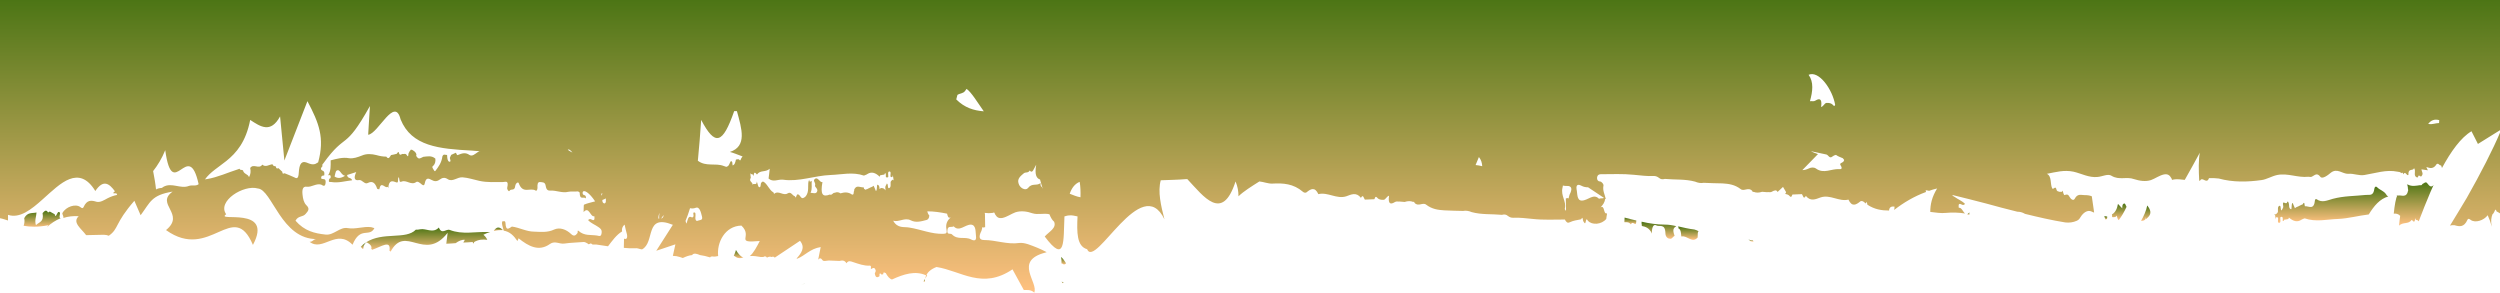 <?xml version="1.0" encoding="utf-8"?>
<!-- Generator: Adobe Illustrator 26.0.2, SVG Export Plug-In . SVG Version: 6.00 Build 0)  -->
<svg version="1.1" id="Layer_1" xmlns="http://www.w3.org/2000/svg" xmlns:xlink="http://www.w3.org/1999/xlink" x="0px" y="0px"
	 viewBox="0 0 1280 150" style="enable-background:new 0 0 1280 150;" xml:space="preserve">
<style type="text/css">
	.st0{fill:url(#SVGID_1_);}
	.st1{fill:url(#SVGID_00000050659575263641772060000018427692191564739981_);}
	.st2{fill:url(#SVGID_00000129207304927357948240000010484386329529240235_);}
	.st3{fill:url(#SVGID_00000133525050507244163460000001024951240874118318_);}
	.st4{fill:url(#SVGID_00000175322037332016762390000007378241163590291900_);}
	.st5{fill:url(#SVGID_00000088824832223408807370000005591429257591414719_);}
	.st6{fill:url(#SVGID_00000069355753952949081530000006140467413667373734_);}
	.st7{fill:url(#SVGID_00000170281054086764448000000002295240667107726735_);}
	.st8{fill:url(#SVGID_00000034055805917997104850000004031126010742910369_);}
	.st9{fill:url(#SVGID_00000106122183852049549230000000024770745809335709_);}
	.st10{fill:url(#SVGID_00000139998372741263934840000005421452866875979174_);}
	.st11{fill:url(#SVGID_00000054254126035236787000000012016634346232848788_);}
	.st12{fill:url(#SVGID_00000070111628190940670460000011317191886324935553_);}
	.st13{fill:url(#SVGID_00000119080602397663823210000006008195559196670364_);}
	.st14{fill:url(#SVGID_00000078024545715269407030000000560701538193850010_);}
	.st15{fill:url(#SVGID_00000122687582349024892730000007821612345465098171_);}
	.st16{fill:url(#SVGID_00000159471194700040974090000006374517250200875698_);}
	.st17{fill:url(#SVGID_00000176016851351550129910000013781649773718937484_);}
	.st18{fill:url(#SVGID_00000109013102800810942690000005339406198357515448_);}
	.st19{fill:url(#SVGID_00000042720243959476029670000009749631050732336272_);}
	.st20{fill:url(#SVGID_00000021117733660869421800000010580983833352351917_);}
	.st21{fill:url(#SVGID_00000133498965488990009860000006692486366102945715_);}
</style>
<g>
	
		<linearGradient id="SVGID_1_" gradientUnits="userSpaceOnUse" x1="1164.5" y1="110.21" x2="1164.5" y2="109.757" gradientTransform="matrix(1 0 0 1 0 3.662109e-02)">
		<stop  offset="0" style="stop-color:#FFC180"/>
		<stop  offset="1" style="stop-color:#4C7515"/>
	</linearGradient>
	<path class="st0" d="M1164.4,109.7c0.1,0,0.1,0.2,0.2,0.2c-0.1,0.2-0.1,0.2-0.2,0.3C1164.4,110,1164.4,109.9,1164.4,109.7z"/>
	
		<linearGradient id="SVGID_00000141449515165599209390000016961689919002310028_" gradientUnits="userSpaceOnUse" x1="1007.7" y1="110.059" x2="1007.7" y2="108.848" gradientTransform="matrix(1 0 0 1 0 3.662109e-02)">
		<stop  offset="0" style="stop-color:#FFC180"/>
		<stop  offset="1" style="stop-color:#4C7515"/>
	</linearGradient>
	<path style="fill:url(#SVGID_00000141449515165599209390000016961689919002310028_);" d="M1008.3,108.8c0,0.5,0,0.8,0,1.2
		c-0.4-0.2-0.7-0.2-1.2-0.3C1007.4,109.6,1007.8,109.4,1008.3,108.8z"/>
	
		<linearGradient id="SVGID_00000159436076574839694580000007141985729344829848_" gradientUnits="userSpaceOnUse" x1="1085.05" y1="112.632" x2="1085.05" y2="104.208" gradientTransform="matrix(1 0 0 1 0 3.662109e-02)">
		<stop  offset="0" style="stop-color:#FFC180"/>
		<stop  offset="1" style="stop-color:#4C7515"/>
	</linearGradient>
	<path style="fill:url(#SVGID_00000159436076574839694580000007141985729344829848_);" d="M1081.4,110.3c0-0.2-0.1-0.3-0.1-0.5
		c1.7-0.9,2.7-3,3.1-5.4c0.7,0.8,1.5,1.5,2.2,2.3c0-1.1,0-2,0.7-2.4c0.8-0.5,1,0.8,1.4,1.4c0,0.2,0.1,0.2,0.1,0.2
		c-1.2,2.6-2.6,5-4,6.8c-0.4-0.2-0.7-0.9-1-2.3c-0.2,0.2-0.4,0.5-0.6,0.6c-0.5,0.2-0.9,0.2-1.3,0.2
		C1081.4,111.3,1081.3,110.9,1081.4,110.3z"/>
	
		<linearGradient id="SVGID_00000106121821147629448530000014451312989561239183_" gradientUnits="userSpaceOnUse" x1="411.05" y1="146.047" x2="411.05" y2="145.132" gradientTransform="matrix(1 0 0 1 0 3.662109e-02)">
		<stop  offset="0" style="stop-color:#FFC180"/>
		<stop  offset="1" style="stop-color:#4C7515"/>
	</linearGradient>
	<path style="fill:url(#SVGID_00000106121821147629448530000014451312989561239183_);" d="M411.9,145.2h0.1l-1.9,0.9
		C410.8,145.8,411.4,145.5,411.9,145.2z"/>
	
		<linearGradient id="SVGID_00000072272359763876041040000013244206352932033708_" gradientUnits="userSpaceOnUse" x1="1078.15" y1="112.481" x2="1078.15" y2="110.665" gradientTransform="matrix(1 0 0 1 0 3.662109e-02)">
		<stop  offset="0" style="stop-color:#FFC180"/>
		<stop  offset="1" style="stop-color:#4C7515"/>
	</linearGradient>
	<path style="fill:url(#SVGID_00000072272359763876041040000013244206352932033708_);" d="M1078.3,112.3c-0.1,0-0.1,0.2-0.2,0.2
		c-0.3-0.5-0.5-1.1-0.7-1.8c0.5,0,1.1,0,1.5,0.2C1078.9,111.6,1078.9,112.3,1078.3,112.3z"/>
	
		<linearGradient id="SVGID_00000001665155603424698240000006726766244734121150_" gradientUnits="userSpaceOnUse" x1="186.05" y1="127.57" x2="186.05" y2="124.172" gradientTransform="matrix(1 0 0 1 0 3.662109e-02)">
		<stop  offset="0" style="stop-color:#FFC180"/>
		<stop  offset="1" style="stop-color:#4C7515"/>
	</linearGradient>
	<path style="fill:url(#SVGID_00000001665155603424698240000006726766244734121150_);" d="M184.7,126.4c0.8-0.9,1.7-1.7,2.7-2.3
		c-0.2,0.3-0.5,0.6-0.7,0.9c-0.1,0.3-0.3,0.6-0.5,0.9c-0.2,0.6,0,2.4-0.8,1.2C185.1,126.8,184.9,126.5,184.7,126.4z"/>
	
		<linearGradient id="SVGID_00000023995534754251189610000007809730541832349885_" gradientUnits="userSpaceOnUse" x1="378.15" y1="132.23" x2="378.15" y2="128.035" gradientTransform="matrix(1 0 0 1 0 3.662109e-02)">
		<stop  offset="0" style="stop-color:#FFC180"/>
		<stop  offset="1" style="stop-color:#4C7515"/>
	</linearGradient>
	<path style="fill:url(#SVGID_00000023995534754251189610000007809730541832349885_);" d="M380.6,131.8c-1.2,0.5-2.7,0.6-3.8-0.2
		c-0.4-0.3-0.7-0.5-1.1-0.6c0.4-1.1,0.9-2,1.1-3C378.2,130.3,379.4,131.5,380.6,131.8z"/>
	
		<linearGradient id="SVGID_00000060012604458219653180000014399460862715404163_" gradientUnits="userSpaceOnUse" x1="255.128" y1="118.329" x2="255.128" y2="116.517" gradientTransform="matrix(1 0 0 1 0 3.662109e-02)">
		<stop  offset="0" style="stop-color:#FFC180"/>
		<stop  offset="1" style="stop-color:#4C7515"/>
	</linearGradient>
	<path style="fill:url(#SVGID_00000060012604458219653180000014399460862715404163_);" d="M257.5,117.8c-1.4,0-3,0-4.7,0.5
		c-0.1,0.2,0,0.2,0,0C254.1,116.1,255.6,115.9,257.5,117.8z"/>
	
		<linearGradient id="SVGID_00000169531824023869232160000010950333775022587022_" gradientUnits="userSpaceOnUse" x1="219.15" y1="128.924" x2="219.15" y2="116.577" gradientTransform="matrix(1 0 0 1 0 3.662109e-02)">
		<stop  offset="0" style="stop-color:#FFC180"/>
		<stop  offset="1" style="stop-color:#4C7515"/>
	</linearGradient>
	<path style="fill:url(#SVGID_00000169531824023869232160000010950333775022587022_);" d="M187.4,124.1c8.6-5.6,20.4-1.2,25.5-6.5
		c0.8,0,1.5,0,2.2-0.2c3.2-0.6,6.5,2.3,9.6-0.9c1.5,3.8,3.7,0.6,5.5,1.2c6.6,2.6,13.3,0.8,19.9,1.1c0.3,0,0.5,0,0.8,0
		c-1.1,0.3-2.2,0.8-3.4,1.4c1,0.8,1.6,1.7,2,2.6c-2.2-0.3-4.5-0.2-6.7,1.1c-0.3,1.1-0.6,0.9-0.8,0c-1.6,0.2-3.2,0.2-4.8,0.3l0.8-1.4
		c-1.5-0.2-3.2,0.6-4.7,1.7c-1.6,0.2-3.2,0.2-4.8,0.3l0.7-5.6c-12,15.4-21.6-4.8-29.3,9.8c0-0.2,0-0.2,0-0.3
		c-0.2-0.2-0.3-0.2-0.5-0.3c0.9-5.9-4.1-2.1-8.9-0.5c-0.1-0.2-0.1-0.2-0.2-0.3c-0.1,0-0.2-0.2-0.2-0.3c0-0.2,0.1-0.5,0.1-0.8
		c-0.5-1.5-1.5-1.8-2.4-2.4C187.7,124.3,187.5,124.3,187.4,124.1z"/>
	
		<linearGradient id="SVGID_00000151537449843350769570000001918518878588848536_" gradientUnits="userSpaceOnUse" x1="21.6" y1="116.532" x2="21.6" y2="107.906" gradientTransform="matrix(1 0 0 1 0 3.662109e-02)">
		<stop  offset="0" style="stop-color:#FFC180"/>
		<stop  offset="1" style="stop-color:#4C7515"/>
	</linearGradient>
	<path style="fill:url(#SVGID_00000151537449843350769570000001918518878588848536_);" d="M12.1,115.6c0.4-1.2,0.6-2.4,0.3-3.9
		c1.7-3.2,4.1-2.4,6.3-2.9c-0.1,2.1-1.1,4.1-0.3,6.5c1.6-1.7,4.2-1.5,3.4-6.2c0.9-0.9,1.8-2.1,2.8-0.3c0.3-0.2,0.6-0.3,0.9-0.5
		c0.8,0.5,1.6,0.9,2.5,1.4c0.4,1.7,0.7,0.6,1.1,0l0.1-0.2c0.2-0.3,0.3-0.6,0.5-0.8l0.2-0.2c0.2,0,0.5,0.2,0.7,0.2
		c0.5,0.9-0.8,2.9,0.5,3c-2.6,1.1-5,2.6-7.1,4.7l0.8-1.1C19.2,116.4,15.3,116.2,12.1,115.6z"/>
	
		<linearGradient id="SVGID_00000026863790682756508710000012838701655232123554_" gradientUnits="userSpaceOnUse" x1="834.729" y1="114.903" x2="834.729" y2="111.421" gradientTransform="matrix(1 0 0 1 0 3.662109e-02)">
		<stop  offset="0" style="stop-color:#FFC180"/>
		<stop  offset="1" style="stop-color:#4C7515"/>
	</linearGradient>
	<path style="fill:url(#SVGID_00000026863790682756508710000012838701655232123554_);" d="M831.8,113.8c-0.1-0.2-0.2-0.3-0.1-0.6
		c0-0.6,0.1-1.2,0.1-1.8c2,0.5,4,1.1,6,1.5c0,0.8-0.1,1.4-0.4,1.8c-0.8,0-1.6-1.4-2.4,0.2C834.1,113.7,833,113.7,831.8,113.8z"/>
	
		<linearGradient id="SVGID_00000087381565014558829620000001909183990648327315_" gradientUnits="userSpaceOnUse" x1="544.1" y1="144.988" x2="544.1" y2="144.168" gradientTransform="matrix(1 0 0 1 0 3.662109e-02)">
		<stop  offset="0" style="stop-color:#FFC180"/>
		<stop  offset="1" style="stop-color:#4C7515"/>
	</linearGradient>
	<path style="fill:url(#SVGID_00000087381565014558829620000001909183990648327315_);" d="M544.6,144.7c-0.2,0.2-0.3,0.2-0.5,0.3
		c-0.2-0.2-0.4-0.5-0.5-0.8C543.9,144.4,544.3,144.6,544.6,144.7z"/>
	
		<linearGradient id="SVGID_00000179608962641777647380000013906976409379614616_" gradientUnits="userSpaceOnUse" x1="1193.8" y1="113.843" x2="1193.8" y2="95.514" gradientTransform="matrix(1 0 0 1 0 3.662109e-02)">
		<stop  offset="0" style="stop-color:#FFC180"/>
		<stop  offset="1" style="stop-color:#4C7515"/>
	</linearGradient>
	<path style="fill:url(#SVGID_00000179608962641777647380000013906976409379614616_);" d="M1175.2,113.2L1175.2,113.2
		c-1.1-0.2-2.2-0.9-3.3-1.8c-0.1,0.5-0.2,0.9-0.6,0.8c-0.6,0.2-1.2,0.2-1.8,0.3c-0.1,0.6-0.4,0.8-0.8,0.5c0,0,0.1-0.5,0.1-0.6
		c-0.1-0.2-0.1-0.5,0-0.8c-0.4-0.9-0.8-0.6-1.3-0.3v0.2c0,1.1,0.4,2.6-0.6,2.6s-0.4-1.7-0.5-2.6c-0.7-0.5-1.2-0.5-1.2,0.8
		c-0.2-0.8-0.3-1.7-0.4-2.6c0.7,0.2,1-0.6,1.5-1.1c0.1-1.2-0.3-2.7,0.7-3.2c1.1-0.5,0.3,2.3,1.3,2.3c0.1-0.8,0.9-1.1,0.7-2.3
		c-0.7-3.5,1.5-0.2,2-1.8c0.4-1.2,1,0.6,1,1.5c0,1.2,0.3,2,1.2,2c0.1-0.8,0.1-1.5,0.2-2.3c0.2-1.1,0.5-1.2,0.8,0
		c0.3,0.6,0.5,1.2,0.8,1.8c0.2-0.2,0.5-0.3,0.7-0.5c0.4-0.2,0.8-0.3,1.2-0.5c0.2-0.2,0.4-0.2,0.6-0.3c0.5-0.3,0.9-0.5,1.4-0.6
		c1.2-2.1,0.9,0.3,1.2,0.9c2-0.2,4.7,2.3,5.2-3.3c0-0.2,0.6-0.5,0.8-0.3c2.8,2,5.4,0.6,8.3-0.2c5.6-1.5,11.3-1.4,17-2
		c1.8-0.2,3.8,0.8,4.3-3.3c0.1-0.6,0.6-1.4,1.4-0.6c1.4,1.4,3.4,1.8,4.6,3.6c0.3,0.6,0.7,0.9,1.1,1.1c-4.3,1.2-7.3,4.8-10,9.2
		c-5.2,0.6-10.5,2.1-15.7,2.3c-5.7,0.2-11.4,1.7-17.1-0.3c-0.2,0-0.4,0.2-0.6,0.2c-0.3,0.2-0.5,0.2-0.7,0.3c-0.1,0-0.3,0.2-0.5,0.3
		C1177.2,113.2,1176.2,113.4,1175.2,113.2L1175.2,113.2z"/>
	
		<linearGradient id="SVGID_00000155869196579222490750000015921396978507144367_" gradientUnits="userSpaceOnUse" x1="473.2" y1="144.26" x2="473.2" y2="142.869" gradientTransform="matrix(1 0 0 1 0 3.662109e-02)">
		<stop  offset="0" style="stop-color:#FFC180"/>
		<stop  offset="1" style="stop-color:#4C7515"/>
	</linearGradient>
	<path style="fill:url(#SVGID_00000155869196579222490750000015921396978507144367_);" d="M472.8,144.1l0.8-1.2
		c0,0.5-0.1,0.9-0.1,1.4C473.3,144.2,473.1,144.2,472.8,144.1z"/>
	
		<linearGradient id="SVGID_00000082369163036991613890000013423765116154731922_" gradientUnits="userSpaceOnUse" x1="640" y1="149.863" x2="640" y2="-3.662109e-02" gradientTransform="matrix(1 0 0 1 0 3.662109e-02)">
		<stop  offset="0" style="stop-color:#FFC180"/>
		<stop  offset="1" style="stop-color:#4C7515"/>
	</linearGradient>
	<path style="fill:url(#SVGID_00000082369163036991613890000013423765116154731922_);" d="M-0.1,0v89.9v21.8
		c1.6,0.3,2.9,0.8,4.2,1.2V110c6,2,11.9-2.7,17.8-8c4.6-4.1,9.2-8.6,13.7-10.3c4.5-1.7,9-0.8,13.2,6.1c4.1-6.1,7.1-3.9,10.1,0.2
		c-0.4,0-0.7,0.5-1,0.9C58.3,99,59,99,59.6,99c0.1,0.3,0.3,0.5,0.4,0.8c-1.7,0.3-3.3,0.9-4.9,1.7c-1.7,0.9-3.8,2.3-5.7,1.8
		c-2.6-0.8-4.9-1.1-6.6,2.7c-0.4,0.9-1.1,0.5-1.7,0c-2.4-1.8-7.3-0.2-9.1,3c-0.4,0.6,0.8,1.8,0.4,2.6c2.5-0.8,5.2-1.1,7.9-0.9
		c-3.5,3.2,1.4,6.4,3.8,9.7c3,0,6-0.2,9-0.2c1,0,1.8,0.2,2.6,0.5c5.2-3.6,2.9-6.2,13.1-17.9l3.2,7.4c5-6.7,5.4-10.3,16.4-12.1
		c-9.1,6.4,6.8,11.4-3.4,19.7c22.7,16.3,34.4-16.2,44.5,7.6c10.9-20.3-19.7-11.4-13.7-15.7c-4.8-6.7,9-15.3,16.2-13.2
		c7.3,0.5,12,26.2,30.3,25.9c-1.8-0.2-2,1.5-3.8,1.4c6.8,5.3,13.7-7,22,1.5c4-9.7,8.6-3.5,11.2-8.5c-0.6-0.2-1.1-0.3-1.7-0.5
		c-4-0.5-8,1.2-11.9,0.5c-4.1-0.8-7.2,3.8-11.4,3.3c-5.6-0.6-10.8-1.8-15.4-7.1c1.4-2.7,3.7-1.7,5.2-3.5c1.3-1.5,2.3-2.6,0.3-4.5
		c-1.2-1.2-1.7-3.2-1.9-5.3c-0.3-2.6,0.1-4.4,2.2-4.1c2.5,0.3,4.7-1.8,7.3-1.1c0.6,0.2,2,1.7,2.3-0.8c0.3-2.9-1.5-1.5-2.3-2.4
		c0.1-1.8,1-1.2,1.6-1.5c0.2-1.2,0.1-2.1-0.8-2.4c-1.3-0.6-1-1.4-0.1-2.3c-0.1-0.5-0.2-0.9,0.4-1.4c12-16.6,10.7-5.8,23.9-29.4
		L188.5,69c5.1-0.5,13.6-20,16.6-7.9c5.6,13.9,19.9,15.1,36.4,16c1.5,0.2,3,0.2,4.5,0.3c-0.2,0-0.4,0-0.6,0
		c-0.3,0.2-0.5,0.3-0.8,0.5c-1.4,0.9-2.8,2.4-4.3,1.4c-2-1.4-3.8-0.8-5.7,0c-0.7,0.5-0.8-0.6-1.2-1.1c-0.8,0.3-1.6,0.8-2.4,1.1
		c-0.2,0.3-0.3,0.8-0.5,1.1c-0.6,0.8,0.8,2.1-0.2,2.4c-0.7,0.2-1.2-0.9-1.3-2.1c0-0.5-0.1-0.9-0.1-1.4c-0.8,0.2-1.8-0.8-2.4,0.8
		c-0.4,3.2-2,5.3-3.5,7.3c-0.5,0.8-1-0.6-1.4-1.2c-0.6-0.9,0-1.1,0.4-1.5c0.7-0.8,1.1-2,0.9-3.5c-2-1.7-4.1-1.1-6.2-0.9
		c-1.2,0.5-2.3,1.7-3.4-0.2c-0.1,0-0.2-0.2-0.2-0.3s0.1-0.5,0.1-0.8c-0.5-1.5-1.5-1.8-2.4-2.4c-0.1,0.2-0.3,0.2-0.4,0
		c-0.2,0.3-0.5,0.6-0.7,0.9c-0.1,0.3-0.3,0.6-0.5,0.9c-0.2,0.6,0,2.4-0.8,1.2c-0.8-1.4-1.6-0.5-2.4-0.8c-0.7,0.3-1.4,1.1-1.8-0.8
		c-0.6-0.6-0.8,0.9-1.3,0.8c-0.9,0.2-1.8,0.5-2.7,0.6c-0.7,1.1-1.3,2.4-2.4,0.8c-1.7,0-3.4-0.3-5.1-0.8c-2.4-0.6-5-0.8-7.3,0.2
		c-2.3,0.9-4.5,1.7-6.7,1.4c-3.2-0.6-6.3,0.3-9.4,1.1c0,2.7,0.2,5.4-1.3,7.6c0.5,0.2,1.1-0.5,1.3,0.6c0.1,0.8-0.2,1.2-0.7,1.2
		c-0.7,2.3,0.4,1.5,1.1,1.7c3.5,0.6,7-0.5,10.6-0.9c-0.6-1.7-2.3-0.6-2.6-2.7c1.4-0.5,2.9-0.9,4.7-1.5c-1.5,3.2-0.8,4.5,1.4,4.1
		c1.7-0.3,2.8,2.4,4.5,1.5c2.1-1.1,3.7-0.5,4.8,2.9c0.1,0.3,1.1,0.3,1.1,0.3c0.9-4.5,2.9-0.3,4.2-1.2c0.1-0.2,0.3,0.3,0.4,0.6
		c0.3-4.5,2.3-3.6,4.2-2.9c0.5,0.2,0.8,0,0.8-1.2c0-1.5,0.5-2.3,0.7,0c0.1,1.2,0.6,0.9,1.1,0.8c2.5-1.1,4.9,2.1,7.5,0.2
		c0.7-0.6,2,0.5,2.8,1.2s1.4,0.6,1.6-0.6c0.6-3.3,2.3-2.3,3.4-1.7c1.6,0.9,2.8,0.9,4.3-0.2c1.2-0.9,2.5-1.2,4-0.2
		c2.5,1.7,5-1.2,7.7-0.9c2.9,0.2,5.7,1.2,8.5,1.8c4.1,0.9,8.1,0.6,12.2,0.6c1.2,0,3-1.1,2.1,2.9c-0.2,0.9,0.8,2.1,1.1,1.7
		c0.8-1.5,2.7,0.3,3-2.6c0.2-1.4,1.5-2.3,1.8-1.4c2.1,5.8,5.9,2,8.7,3.8c0.5,0.3,0.9-0.6,0.9-1.5c-0.1-1.5,0-3,1.3-2.9
		c1.1,0.2,2.6-0.2,2.9,2c0.4,2.3,1.3,2.4,2.5,2.4c3-0.2,5.9,1.4,9.1,0.6c1.4-0.3,3.2,0,4.8-0.2c0.3,0,1,0.5,1,0.6
		c0,4.2,2.1,1.8,3.2,3c0.2-2.6-1.8-0.9-1.7-3c0.4-2,3.6,0.2,6.4,4.5c-2.1,0.6-3.9,0.9-5.7,1.7c-0.2,0.2-0.1,2-0.2,3.8
		c2.8-3.3,3.4,2.7,5.5,2.1c0.1,0.9,0.3,2.1-0.7,2c-0.8-0.2-1.5-1.1-2.5,0c1.6,1.7,3.5,2.3,5.2,3.5c0.8,0.6,2.1,1.2,1.7,3.3
		c-0.3,2-1.5,1.2-2.3,1.1c-3.2-0.5-6.5,0.3-9.5-2.4c-0.7-0.6-0.3,0.8-0.5,1.1c-1,1.4-1.9,1.8-3.2,0.6c-2.7-2.6-6-3.6-8.7-2.4
		c-3.6,1.7-7,1.2-10.4,1.1c-3.8,0-7.5-2.1-11.3-2.6c-1.4,0.8-3.1,2.7-3.3-1.8c-0.1-1.5-1.1-0.8-1.7-0.8c-0.3,1.4,0.3,2.6,0.8,4.7
		c3.1,0.5,5.2,2.6,7,5.3c0.2-0.3,0.4-0.8,0.6-1.4c5.1,4.1,10.4,7,16.1,2.9c2.5-1.8,4.9,0.2,7.4-0.2c3.3-0.5,6.6-0.5,9.9-0.8
		c0.7,0,1.4,0.5,2,0.8c0.6,0.9,1.2-0.3,1.8,0c0.2,0.2,0.5,0.3,0.7,0.5c0.2,0,0.4,0,0.6,0c0.4,0,0.9,0,1.3,0c2,0.3,4,0.6,6,0.9
		c2-2.6,4.3-5.9,7.2-7.6c-0.2-1.2,0-2.4,1.3-3.5c0.4,2,0.8,3.5,1.2,5c0.2,0.9,0.2,2.1-0.5,2.3c-0.3,0-0.7,0.2-1-0.2l-0.1,4.8
		c1.9,0.2,3.8,0.3,5.8,0.2c1.2-0.2,2.3,0.5,3.5,0.6c6.9-3.6,1.1-18.5,15.8-12.6l-8.5,13.3l9.8-3.3l-1.3,5.9c1.2,0,2.4,0.2,3.6,0.6
		c0.5,0.2,1,0.3,1.5,0.5c1.7-0.8,3.3-1.4,4.8-1.5l0.1-0.2c0.8-0.9,2.3-0.5,3.9,0.2c1.6,0.2,3.3,0.6,5.2,1.2c0.1-0.5,0.9-0.5,1.2-0.5
		c1,0.2,1.9,0,2.9-0.2c-0.8-6.8,3.4-15.4,11.9-15.6c6.2,5.8-3.9,9.1,9.4,7.9c-1.5,2.9-3.2,6.2-5.1,7.7c1.9-0.2,3.8,0.2,5.7,0.5
		c0.4,0,0.8,0,1.2,0c0.7-0.5,1.3-0.5,1.9,0.3c0.8-0.5,1.6-0.6,2.5-0.3c0.6-0.5,1.1,0,1.5,0.3l12.9-8.6c2.9,3.5,0.6,6.4-1.8,9.1
		c0.2,0,0.3,0,0.5,0c3.7-1.4,6.5-5.1,11.9-5.9c-0.5,2.3-0.9,4.4-1.3,6.5c0.8-1.1,1.5-0.9,2.3,0.3c0.2,0.2,0.4,0.2,0.6,0.3
		c0.2,0,0.4,0,0.6,0c0.6,0,1.2-0.2,1.8-0.2c0.2,0,0.4,0,0.6,0c1.7,0,3.3,0.2,5,0.2c1.3-0.3,2.6-0.5,3.6,1.2c1-1.7,2.4-0.9,3.4-0.6
		c2.8,0.9,5.6,2,8.5,1.8c1,0,0.5,1.2,0.6,1.8c0.9-0.5,2-1.4,2.5,0.9c-0.1,0.5-0.3,0.8-0.5,1.2c0.3,2.3,1.2,2.4,2.4,1.5
		c-0.1-1.7,0.3-1.7,1.1-0.8c0.3,0,0.5-0.2,0.8-0.2c0.1-1.7,0.9-0.5,1.3-0.6c1,1.8,2,3,3.2,3.3c5.9-2.7,11.9-4.7,17.5-2.1
		c-0.2,0.5-0.4,1.1-0.5,1.7l1-1.7c-0.1-0.2-0.3-0.2-0.4-0.2c0.8-1.5,2.3-3,5.2-4.1c12.6,2,23.4,11.7,38.9,1.2l5.8,10.6
		c1.7,0,3.5-0.3,5.2,1.2c0,0.2,0.1,0.2,0.1,0.2c2.4-5.3-10.8-16.3,5.8-20.6c0.2,0,0.4-0.2,0.6-0.2c-1.6-0.8-3.3-1.7-4.9-2.3
		c-3.1-1.2-6.3-2.7-9.1-2.4c-6.2,0.9-12-1.5-18-1.5c-2.7,0-2.9-1.8-1.4-4.7c0.1-0.3,0.2-0.8,0.3-1.1c0.1-0.6,0.1-1.1,0.6-0.6
		c0.4,0,0.7-0.2,1-0.2c0-2.3-0.1-4.4-0.1-6.7c-0.1-0.2-0.1-0.5-0.1-0.6c1.4,0.2,2.7,0.2,4.1,0c0.5-0.2,0.9-0.5,1.1,0.6
		c1,1.7,1.9,2.3,3.8,2c2.4-0.5,4.5-2.1,6.7-2.9c2.8-0.9,5.9-0.5,8.7,0.5c2.9,0.9,5.8-0.2,8.7,0.5c0.8,2,1.6,3.2,2.4,3.8
		c1.4,3.3-2.6,5.1-4.8,7.6c10.8,14.4,9.5,2.3,10.1-10.3c0.8-0.2,1.6-0.5,2.3-0.5c1.5-0.2,2.9,0.2,4.4,0.5
		c-0.4,8.2-0.4,15.3,4.9,16.8c4.2,10.3,27.9-39.7,39.6-15.3c-1.8-7-3.5-14.1-1.9-20c4.3-0.2,8.7-0.2,13.1-0.6c0.2,0,0.3,0,0.5,0
		c8.4,8.9,17.9,22.3,24.7,1.2c1.1,2.6,1.5,5.1,1.5,7.6c2.7-2.6,6.6-5,10.7-7.6c2.2,0.2,4.4,1.2,6.7,1.1c5.4-0.3,10.7,0,15.6,4.2
		c0.5,0.5,1.4,0.6,1.8,0.3c2.2-1.8,4.3-3,6.1,0.9c4.8-1.2,9.4,2.7,14.3,1.1c2.5-0.9,5.1-2.3,7.5,0.8c1.2-2.1,1.4,0.2,2,0.9
		c1.7,0,3.3-0.2,4.9-0.2c0.3-0.8,0.5-1.7,1.3-0.9c0.7,0.9,1.6,1.1,2.5,1.2c0.2,0,0.4,0,0.6,0c1.2,0.3,1.7-1.7,3.1-2.1
		c-0.7,4.7,1.1,4.4,2.9,3.3c0.9-0.6,1.7-0.2,2.6-0.3c0.8,0,1.7,0.2,2.5,0.2c1.5-0.5,3-0.6,4.4,0c0.3-0.3,0.5,0,0.7,0.5
		c1.9,2.1,4.2-0.5,5.9,0.9c3,2.3,6.1,2.7,9.3,2.9c3.2,0.2,6.4,0.2,9.6,0.3c1.5-0.3,3,0,4.4,0.6c5.1,1.4,10.3,0.9,15.5,1.4
		c1.1-0.3,2.1-0.3,3.1,0.6c0.8,0.6,1.6,0.9,2.6,0.9c3.4-0.2,6.7,0.3,10.1,0.6c5.4,0.6,11,0.3,16.5,0.3c0,0.2,0,0.2,0,0.2
		c0.7,1.1,1.2,1.8,2.4,1.2c1.9-0.9,3.8-1.1,5.7-1.5c0.3,0.2,0.7-1.8,1,0c0.1,0.3,0.1,0.6,0.2,0.9c0.2,0.3,0.4,0.6,0.6,0.9
		c1,1.2,0.5-3.5,1.8-1.1c2.1,2.4,7,2,9.4-0.9c0.1-0.8,0.2-1.7,0.4-2.6c-0.1-0.2-0.1-0.2-0.2-0.3c-1.7,0.6-0.9-4.4-3.1-3
		c1.2-1.4,2.2-2.6,2.3-4.4c0.1,0,0.2,0.2,0.4,0.2c-0.5-2.4-1.8-4.4-1.2-7.1c0.1-0.5-0.9-2-1.9-2c-0.7,0-1.5-0.6-1.4-2
		c0.2-1.4,1.1-1.7,1.9-1.7c5.7,0,11.3-0.3,17,0.3c3.4,0.3,6.7,0.8,10.1,0.6c1,0,1.8,0.3,2.6,0.9c1,0.9,2,0.9,3.1,0.6
		c5.2,0.5,10.4,0,15.5,1.4c1.4,0.6,2.9,0.9,4.4,0.6c3.2,0.2,6.4,0.2,9.6,0.3c3.2,0.2,6.3,0.6,9.3,2.9c1.7,1.4,4-1.2,5.9,0.9
		c0.2,0.5,0.4,0.8,0.7,0.5c1.4,0.6,2.9,0.5,4.4,0c0.8,0,1.7,0.2,2.5,0.2c0.9-0.2,1.7,0.3,2.6-0.3c1.1-0.6,2.3-1.1,2.8,0.2
		c0.9-0.9,1.9-1.8,2.8-2.6c0.5,0.9,1.1,1.8,1.6,2.7c-0.1,0.3-0.3,0.6-0.5,0.9c0.9,0.2,1.7,0.3,2.4,1.2c0.8,0.8,1-0.2,1.3-0.9
		c1.6,0,3.2-0.2,4.9-0.2c0.6,0.8,0.8,3,2,0.9c2.4,3,5,1.7,7.5,0.8c4.9-1.7,9.5,2.3,14.3,1.1c1.8,3.9,3.9,2.7,6.1,0.9
		c0.4-0.3,1.3-0.2,1.8,0.3c0.3,0.3,0.7,0.6,1,0.8c0.1-0.3,0.2-0.6,0.3-0.9c0.3,0.5,0.5,1.1,0.5,1.5c3.6,2.4,7.3,3,11.1,3
		c0.1-1.5,0.9-2.3,2.8-2c0,0.8-0.1,1.1-0.2,1.7c4.9-3.8,10.3-7,16.3-9.2c0-0.2-0.1-0.5-0.1-0.6c-0.1-0.2-0.1-0.2-0.1-0.3
		c0.6,0,1.2,0.2,1.8,0.3c1.4-0.5,2.7-0.9,4.1-1.2c-2.7,4.4-3.5,8.2-3.5,12c2.7,0.3,5.4,0.8,8.1,0.5c3.2-0.3,6.4-0.2,9.7,0.3
		c-1.1-0.9-1.8-3.2-3.2-2.9c-0.1-0.9-0.3-2.1,0.7-2c0.8,0.2,1.5,1.1,2.5,0c-1.7-1.7-3.6-2.3-5.2-3.5c-0.4-0.2-1-0.5-1.4-1.1
		c5.8,1.4,11.6,2.9,17.4,4.4c5.4,1.5,10.7,2.9,16,4.2c1.3,0,2.6,0.3,3.9,1.1c6.9,1.7,13.8,3.3,20.7,4.4c1.9,0.2,3.9,0,5.9-0.9
		c0.9-0.5,1.2-0.8,1.8-1.8c1.4-2.3,3.6-3.9,5.7-2.9c0.5,0.2,0.9,0.5,1.3,0.5l-1.2-8.3c-1.2-0.5-2.4-0.6-3.7-0.6
		c-1.7,0-3.6-0.9-5,1.8c-0.8,1.5-2.2,0-2.7-0.9c-0.9-1.8-1.8-1.1-2.7-0.9c-0.2-0.3-0.4-0.8-0.5-1.1c-0.1-0.5-0.2-0.8-0.3-1.2
		c-0.1,0.2-0.2,0.3-0.4,0.6c-0.4,0-0.9,0-1.3,0c-0.5-0.3-1.2,0-1.5-1.2c-0.5-2.3-1.6,0.5-2.2-0.6c-1.1-2.3-0.1-6.2-2.7-7.4
		c4.6-0.9,8.8-2.1,13.6-1.1c4,0.9,8,3.2,12.4,2.7c2.4-0.2,5.3-1.8,7.1-0.6c3.9,2.4,7.7,0.3,11.5,1.7c2.8,0.9,5.9,1.4,8.7,0.5
		c2.2-0.8,4.3-2.4,6.7-2.9c1.9-0.3,2.8,0.3,3.8,2c0.2,1.1,0.6,0.8,1.1,0.6c1.9-0.3,3.8,0,5.7,0.2c2.6-4.5,5.1-9.2,7.7-13.9
		c-0.7,3.8-0.6,8.8-0.3,14.4c0.3,0,0.6-0.2,0.8-0.6c1.3-1.1,3.1,2.3,4.2-0.8c0.4,0,0.8,0,1.3,0c0.4,0,0.8,0,1.2,0
		c0.8,0,1.7,0.2,2.5,0.2c7.3,2,14.7,1.8,21.9,0.8c2.5-0.3,5.2-2,8-2.6c5.4-1.1,10.6,1.5,15.9,0.9c0.6,0,1.2,0.2,1.8,0
		c1.4-0.6,2.6-2.4,4.4,0c1,1.4,3.9-0.8,5.3-2c3.3-2.7,6,0.6,9,0.5c2.8-0.3,5.4,1.1,8.3,0.6c5.6-0.9,11.2-2.9,16.9-1.7
		c0.7,0.2,1.5,0,1.9,0.8c0.6-0.6,0.9-0.3,1.1,0.6l0.1-0.2c1-1.7,1.6,1.1,2.5,0.5c-0.2-3.8,2.3-1.8,2.9-3.5c1.1,1.4-0.3,3.3,0.9,4.4
		c0.2,0.2,0.3,0.2,0.5,0.3c0.2,0,0.4,0,0.6,0c0.3-2.1,1.3,0.2,1.8-0.6c0.5-0.6,0.8-1.2,0.3-2.3c-0.2-0.5-0.3-0.9-0.3-1.2
		c1.1,0.2,2.2,0.3,3.3,0.5c-0.3-0.5-0.6-1.1-0.8-1.7c1.8,0.6,3.6,1.2,5.2-1.4c0.2-0.3,0.7-0.3,0.9-0.2c0.5,0.5,1,0.8,1.5,0.9
		c0.1,0.5,0.3,0.8,0.4,1.2c4.6-8.5,9.7-15.6,15.1-18.8l3.3,6.5l11.4-7.1v1.1c-3.6,8.6-10.1,21.3-17.1,33.6
		c-2.9,4.8-5.8,9.7-8.6,14.2c0.8-0.2,1.5-0.3,2.3-0.2c2.6,0.8,4.9,1.1,6.6-2.7c0.4-0.9,1.1-0.5,1.7,0c2.3,1.7,6.7,0.3,8.7-2.4
		c0.8,1.7,1.5,3.6,2.1,5.9c-0.6-2.9-0.3-4.8,0.4-6.5c0.1,0,0.1,0,0.1,0l0.2-0.2c0.2-0.2,0.3-0.5,0.5-0.8l0.1-0.2
		c0.1-0.2,0.1-0.3,0.2-0.5c0.2-0.3,0.3-0.5,0.5-0.6c0.1,0,0.3,0.3,0.4,0.9c0.7,0.3,1.3,0.8,1.9,1.1V89.6v-23V0C1280.1,0-0.1,0-0.1,0
		z M96.7,95.2c-4.3,1.7-8.8-2-13.1,0.5c-0.2,0.2-0.5,0.3-0.7,0.5c-0.6,0-1.3,0.2-1.9,0.3c-0.2,0.5-0.3,0.3-0.5,0
		c-0.2,0.2-0.4,0.3-0.6,0.6c-0.3-3-0.9-6.4-1.5-9.5c2.3-2.9,4.5-6.5,6.2-10.7c3.8,27.5,11.8-6.7,17.1,17.4
		C100.2,95.5,98.3,94.6,96.7,95.2z M162.9,83.1c-0.2,0.2-0.4,0.2-0.5,0.3c-1.9,1.4-3.7,0.5-5.5-0.2c-2.3-0.8-3.4,0.5-3.8,3.8
		c-0.2,4.1-0.7,4.8-2.4,3.8c-1.7-0.8-3.3-1.4-5-2.1c-0.5,0.2-1.1,0.6-1.2-0.8c-0.4-0.3-0.9-0.8-1.3-1.2c-0.2-0.3-0.5-0.5-0.7-0.6
		c-0.6,0.3-1.1,0.3-1.3-0.9c-0.6-0.2-1.3,0-1.7-1.1c-1.8,0.2-3.5,1.7-5.2,0.2c-1.8,2.6-4.4-0.8-6.2,1.7c0.4,1.8,0.2,3.3-0.6,4.7
		c-0.7-1.8-2.6-1.4-3.1-3.5c-0.4-0.2-0.9-0.2-1.4-0.3c-0.2-0.2-0.3-0.3-0.3-0.5c-0.2,0-0.4,0.2-0.6,0.2c-5.4,1.7-10.7,4.2-16.2,5.1
		c-0.3,0-0.6,0-1,0.2c2.7-3.8,6.9-6.2,11-9.5c5.1-4.1,10-9.7,12.2-21c5.3,3.5,10.5,7,15.3-1.8l2.2,22.6l11.8-30.4
		C163.4,63.1,166.3,70.7,162.9,83.1z M171.3,90.4c0.3-1.1,0.5-2.7,1-3c1.8-1.2,2.2,2.3,4.4,2.6C174.4,91.4,172.9,91.4,171.3,90.4z
		 M290.7,76.7c0.6-0.5,1.4,0.2,2.4,1.4C292.3,77.8,291.6,77.3,290.7,76.7z M308.1,100.1c-0.1,0-0.1-0.2-0.2-0.2c0,0-0.1-1.2,0.5-0.9
		C308.4,99.3,308.2,99.6,308.1,100.1z M309.2,104.1c-0.7-0.3-0.8-0.9-0.8-1.7c0.7-0.3,1.3-0.5,1.8-0.8c0,0.3,0,0.6,0,1.1
		C310.3,103.5,309.9,104.4,309.2,104.1z M337.5,112c-0.1-0.2-0.3-0.2-0.4,0c-0.1-1.2,0.2-2.1,0.6-3
		C337.5,109.9,337.4,110.9,337.5,112z M338.5,111.9c0.4-0.6,0.8-1.2,1.3-1.8C339.7,111.1,339.3,111.7,338.5,111.9z M357.6,112.9
		c-1.6,0.8-1.7-0.9-1.5-2.6c0-0.6,0.1-1.4-0.5-1.5c-1-0.2-0.5,0.9-0.5,1.5c0,1.2-0.9,1.1-1.1,0.9c-1.7-0.9-1.9,1.5-2.5,3.3
		c-0.3-0.5-0.4-0.9-0.5-1.4c0.8-2,1.6-4.1,2.3-6.5c0.9,0.2,1.9,0.2,2.9-0.2c2-0.8,2.7,2.4,3.2,4.4
		C360,112.9,358.3,112.6,357.6,112.9z M379.4,81.3c-0.3,1.2-0.7,0.9-1.1,0.2l-0.2,0.2l-0.1-0.2c-0.4,0-0.8,0.2-1.2,0.2
		c-0.3,1.4-0.6,2.7-1.7,3c-0.1-0.6-0.1-1.1-0.2-1.7c-0.2-0.2-0.4-0.5-0.6-0.6c-0.8,0.9-1,2.9-2.3,2.9v0.2c-0.4-0.2-0.9-0.3-1.4-0.5
		c-4.3-1.7-9.1,0.5-13.3-2.7c0.7-6.8,1.2-13.9,1.7-20.9c7.2,13.6,11,12.4,16.9-4.5c0.5,0,0.9,0,1.4,0c2.5,9.1,5.3,18-3.6,20.9
		c1.3,0.3,3.6,1.2,6.5,2.3C379.9,80.4,379.7,80.8,379.4,81.3z M456,93.1c-0.1,1.2,0.3,2.7-0.7,3.2c-1.1,0.5-0.3-2.3-1.3-2.3
		c-0.1,0.8-0.9,1.1-0.7,2.3c0.1,0.6,0.1,0.9,0.1,1.2c-0.4-0.6-1-1.2-1.8-1.2c-0.5-0.2-0.9,0.2-1.3,0.5c0-0.2,0-0.2,0-0.2
		c0-1.2-0.3-2-1.2-2c-0.1,0.8-0.1,1.5-0.2,2.3c-0.2,1.1-0.5,1.2-0.8,0c-0.3-0.6-0.5-1.2-0.8-1.8c-0.2,0.2-0.5,0.3-0.7,0.5
		c-0.4,0.2-0.8,0.3-1.2,0.5c-0.2,0.2-0.4,0.2-0.6,0.3c-0.5,0.3-0.9,0.5-1.4,0.6l-0.1,0.2c-0.3-0.2-0.6-0.3-0.9-0.5
		c-0.1-0.3-0.1-0.6-0.2-0.8c-1.5,0.2-3.5-1.2-4.5,0.6c-0.1,0.2-0.2,0.2-0.3,0.3c0,0.2,0,0.3,0,0.5c-0.2,0.5-0.3,1.1-0.4,2
		c0,0.2-0.6,0.5-0.8,0.3c-2-1.4-3.9-1.2-5.9-0.6c-0.8-0.6-1.8-0.8-2.9-0.3c-0.9-0.2-1.5,1.5-2.5,0.9c-3.9,1.5-4.9-0.2-3.8-6.4
		c-1.5,0.5-2.5-3.5-4.3-1.1c-0.2,1.1,0.9,1.5,0.5,2.9c-0.2,0.8,1.8,1.7,1,3.2c-0.6,1.2-1.9,0.6-3.3,0.5c1-2,0.4-4.1,0.6-6.1
		c-0.5,0.2-1.1,1.1-1.3-0.6c-1.1,2.1,0.1,5.1-1.2,7.6c-0.6,1.2-1.2,1.5-1.9,1.8c-1.3,0.5-1.7-2.4-3.1-1.8c-0.1,0.3-0.3,0.6-0.4,0.9
		c-0.2,0.8-0.4,0.8-0.7,0c-1.3-0.3-2-2.6-3.7-1.5c-2.3,1.5-4.7-1.8-7,0.3c-0.1-0.3-0.2-0.8-0.3-0.8c-2.2-1.1-3.2-4.7-5.4-5.6
		c-0.3,0.2-0.5,0.3-0.7,0.5c-0.7,0.5-0.1,2.9-1.3,2.4c-0.5-0.3-0.7-1.8-1.1-2.9c-0.1,2.4-1.6,0.6-2.2,1.7c0.2-1.5-2.1-1.5-0.9-3.6
		c-0.1-0.8-0.2-1.5-0.2-2.4c0.1,0.2,0.2,0.3,0.3,0.5c0.5,0.2,1.1,0,1.3,0.9l0.1,0.2c0-2.3,0.7-2.1,1.6-0.9h0.1
		c1.8-2.4,4.2-0.9,6.5-2.9c-0.2,2.1-0.4,3.5-0.6,5c2.3,2.1,4.9,0.3,7.4,0.6c8.1,1.2,16.2-2.1,24.3-2.4c5.7-0.2,11.4-1.7,17.1,0.3
		c0.2,0,0.4-0.2,0.6-0.2c0.3-0.2,0.5-0.2,0.7-0.3c0.1,0,0.3-0.2,0.5-0.3c2.2-1.4,4.3-0.6,6.3,1.4c0.1-0.5,0.2-0.9,0.6-0.8
		c0.6-0.2,1.2-0.2,1.8-0.3c0.1-0.6,0.4-0.8,0.8-0.5c0,0-0.1,0.5-0.1,0.6c0.1,0.2,0.1,0.5,0,0.8c0.4,0.9,0.8,0.6,1.3,0.3v-0.2
		c0-1.1-0.4-2.6,0.6-2.6s0.4,1.7,0.5,2.6c0.7,0.5,1.2,0.5,1.2-0.8c0.2,0.8,0.3,1.7,0.4,2.6c-0.1,0-0.1,0-0.2,0c0,0.2,0,0.2,0,0.3
		l-0.1-0.2V92C456.7,92,456.4,92.6,456,93.1z M483.1,119.7c-6,0.3-11.7-2.3-17.6-3.2c-2.7-0.5-5.9,0.6-8.2-3.5c3,0.9,5.9-1.8,9-0.2
		c2.7,1.4,5.5,0.5,8.2-0.2c0.6-0.2,1.3-0.9,1.3-2.3c-0.6-0.6-0.9-1.4-1-2.1c3.4,0,6.7,0.5,10.1,1.2c0.3,1.2,0.6,2.7,1.9,1.8
		c-1.7,1.7-2.8,3.3-2.2,6.4C484.9,119.1,484.6,119.7,483.1,119.7z M497.2,122.6c-3.2-1.7-6.8,0.5-9.8-2.6c-0.8-0.8-2.7,0.6-2.3-2.3
		c0.3-2.3,1.9-1.1,3.2-1.8c2.8,3,5.7-0.9,8.8-0.9c2.8,0.2,2.3,3.8,2.6,5.8C500.2,124.1,497.8,122.9,497.2,122.6z M489.6,50.9
		c0.2-0.8,0.4-1.7,0.6-2.3c1.3-0.9,2.8-0.6,3.9-2c0.3-0.5,0.6-0.8,0.8-1.1c2.5,1.8,5.5,6.8,8.8,11.5
		C498.6,56.6,493.9,55.2,489.6,50.9z M533.4,95.7c-0.7-0.3-0.7-1.1-0.6-2c-2,1.7-4.4-0.2-6.5,2.6c-1.2,1.5-4.2,0-4.8-2.4
		c-0.8-2.4,1.1-3.8,2.6-5.1c1-0.9,2.3,0,3.1-1.5c1.5,1.8,2-0.8,3.3-2.9c0,0.2,0,0.2,0,0.2c-0.8,4.7,0.1,6.7,2,7.3
		c0.5,1.7,0.9,3.3,1.4,4.8C533.7,96.3,533.6,96,533.4,95.7z M553.2,101c-1.9-0.3-3.7-1.1-5.5-1.8c1-2.9,2.6-5.1,5.1-6.1
		C553.2,95.5,553.3,98.2,553.2,101z M755.5,84.5c0.6-1.4,1.1-2.7,1.7-4.1c1.2,1.5,1.6,3,1.7,4.7C757.7,84.8,756.6,84.6,755.5,84.5z
		 M803.6,99.7c-0.1,0.3-0.2,0.8-0.3,1.1c-0.1,0.6-0.1,1.1-0.6,0.6c-0.4,0-0.7,0.2-1,0.2c0,2.1,0.1,4.2,0.1,6.4
		c-0.4-0.5-0.7-0.9-0.6-1.2c0.9-3.8-2.2-6.5-1.2-10.7c0.1-0.5,0.2-0.8,0.2-1.1c0.6,0.2,1.3,0.2,2,0.2
		C804.9,95.1,805.1,96.9,803.6,99.7z M821.2,101.3c-0.6,0.5-1.6,0-2.5,0.5c-2.8-3-5.7,0.9-8.8,0.9c-2.7,0-2.2-3.8-2.7-5.8
		c-0.5-3.3,1.9-2.1,2.5-1.8c1.1,0.6,2.2,0.8,3.4,0.8C815.6,97.6,818.3,99.4,821.2,101.3z M939.6,53.7c-0.2,0.5-0.5,0.8-1,0.2
		c-0.7-0.9-1.6-1.1-2.5-1.2c-0.2,0-0.4,0-0.6,0c-1.2-0.3-1.7,1.7-3.1,2.1c0.7-4.7-1.1-4.4-2.9-3.3c-0.9,0.6-1.7,0.2-2.6,0.3
		c0,0-0.1,0-0.2,0c1.4-5,2-9.8-0.7-13.5C931.3,35.9,938.3,45.9,939.6,53.7z M942.3,84.5c1.5,2.3-0.1,2.1-0.6,2.1
		c-4-0.3-7.9,2.6-11.9-0.3c-1.1-0.8-2.7-0.6-3.8,0c-1.1,0.5-2.1,0.8-3.2,0.8l8-8.2c-1.4-0.5-2.6-0.9-3.6-1.5
		c2.6,0.5,5.2,1.2,7.9,1.7c1,0.2,1.6,2.3,3,1.1c0.6-0.5,1.3-0.8,1.9-0.9c1.1,0.8,2.3,1.2,3.5,1.7c0.3,0.3,0.5,0.6,0.7,0.9
		C944,83.6,941.6,83.2,942.3,84.5z M1248.8,63c-1.7,0-3.4,0.8-5.1,0.5c-0.1,0-0.3,0-0.5,0c1.3-1.8,3.1-2.7,5.7-2
		C1248.9,61.9,1248.8,62.5,1248.8,63z"/>
	
		<linearGradient id="SVGID_00000042729737554167335160000014635917685904790914_" gradientUnits="userSpaceOnUse" x1="849.379" y1="122.252" x2="849.379" y2="113.54" gradientTransform="matrix(1 0 0 1 0 3.662109e-02)">
		<stop  offset="0" style="stop-color:#FFC180"/>
		<stop  offset="1" style="stop-color:#4C7515"/>
	</linearGradient>
	<path style="fill:url(#SVGID_00000042729737554167335160000014635917685904790914_);" d="M852.4,115c2,0,3.9,0.3,5.9,0.8
		c-0.1,0-0.2,0-0.3,0.2c-1.9,1.1-1.2,3-0.6,4.8c-0.9,0.3-1.4,1.8-2.5,1.4c-1.2,0-2.2-1.2-2.2-2.7c-0.1-5.3-3.1-3.2-4.7-4.1
		c-1.5-0.9-2.4,1.4-2.2,4.2c-1.4-3-3.3-3.5-5.2-3.9c0-0.2,0-0.3,0-0.5c-0.1-0.5-0.2-1.1-0.1-1.7C844.4,114.4,848.4,115,852.4,115z"
		/>
	
		<linearGradient id="SVGID_00000147917770613551058560000016515912473263199902_" gradientUnits="userSpaceOnUse" x1="544.458" y1="135.488" x2="544.458" y2="131.479" gradientTransform="matrix(1 0 0 1 0 3.662109e-02)">
		<stop  offset="0" style="stop-color:#FFC180"/>
		<stop  offset="1" style="stop-color:#4C7515"/>
	</linearGradient>
	<path style="fill:url(#SVGID_00000147917770613551058560000016515912473263199902_);" d="M545.5,134.3c0.7,1.1-0.5,0.8-0.7,1.2
		c-0.4-0.3-0.8-0.6-1.3-0.6c0-1.2,0-2.4-0.3-3.3C544.1,132.1,544.8,133.2,545.5,134.3z"/>
	
		<linearGradient id="SVGID_00000153692477375738603330000016160336654190057659_" gradientUnits="userSpaceOnUse" x1="1235.8" y1="115.357" x2="1235.8" y2="93.184" gradientTransform="matrix(1 0 0 1 0 3.662109e-02)">
		<stop  offset="0" style="stop-color:#FFC180"/>
		<stop  offset="1" style="stop-color:#4C7515"/>
	</linearGradient>
	<path style="fill:url(#SVGID_00000153692477375738603330000016160336654190057659_);" d="M1228,100.1c1.6-0.3,4.2,1.5,5-2.7
		c-0.3-0.8,0-2.4-0.7-2.9c0.2,0,0.3,0,0.5,0c2.1,1.1,4.2,0.6,6.3,0.3c0.5,0.2,0.9,0,1.2-0.6c0.8-0.3,1.7-1.5,2.5-0.3
		c1.2,1.7,2.2,2.1,3.2,0.8c-0.5,1.2-1.1,2.4-1.6,3.6c-2.2,5.1-4.2,10.3-6,15c-0.1,0-0.3-0.2-0.5-0.5c-0.5-0.2-1.1,0-1.3-0.9
		l-0.1-0.2c0,2.3-0.7,2.1-1.6,0.9h-0.1c-1.8,2.4-4.2,0.9-6.5,2.9c0.2-2.1,0.4-3.5,0.6-5c-1.1-1.1-2.2-1.2-3.3-1.1
		c0.4-4.2,1.1-7.9,1.8-9.4c-0.3,0-0.6,0-0.9,0C1227,100.1,1227.5,100.1,1228,100.1z"/>
	
		<linearGradient id="SVGID_00000097491333985007960340000008159665766072870283_" gradientUnits="userSpaceOnUse" x1="1228.25" y1="92.047" x2="1228.25" y2="91.593" gradientTransform="matrix(1 0 0 1 0 3.662109e-02)">
		<stop  offset="0" style="stop-color:#FFC180"/>
		<stop  offset="1" style="stop-color:#4C7515"/>
	</linearGradient>
	<path style="fill:url(#SVGID_00000097491333985007960340000008159665766072870283_);" d="M1228.4,92c-0.1,0-0.3-0.2-0.3-0.5
		C1228.2,91.7,1228.3,91.9,1228.4,92z"/>
	
		<linearGradient id="SVGID_00000017507405344897163100000016176027676155630516_" gradientUnits="userSpaceOnUse" x1="896.5" y1="123.616" x2="896.5" y2="122.543" gradientTransform="matrix(1 0 0 1 0 3.662109e-02)">
		<stop  offset="0" style="stop-color:#FFC180"/>
		<stop  offset="1" style="stop-color:#4C7515"/>
	</linearGradient>
	<path style="fill:url(#SVGID_00000017507405344897163100000016176027676155630516_);" d="M895.2,122.6c0.6,0.3,1.3,0.5,1.9,0.5
		c0.1,0,0.3,0,0.4,0c0.1,0.2,0.2,0.5,0.3,0.6c-0.5,0-1,0-1.5-0.2L895.2,122.6z"/>
	
		<linearGradient id="SVGID_00000072277310740566311600000003858875064285602703_" gradientUnits="userSpaceOnUse" x1="864.45" y1="122.733" x2="864.45" y2="115.962" gradientTransform="matrix(1 0 0 1 0 3.662109e-02)">
		<stop  offset="0" style="stop-color:#FFC180"/>
		<stop  offset="1" style="stop-color:#4C7515"/>
	</linearGradient>
	<path style="fill:url(#SVGID_00000072277310740566311600000003858875064285602703_);" d="M867.5,117.5c0.8,0.2,1.5,0.5,2.2,0.9
		c-0.5,0.3-0.5,1.1-0.5,3.2c-2.8,3.2-5.4-1.2-8.2-0.5c-0.5,0.2,0.1-3.6-1.6-4.1c0-0.5-0.1-0.8-0.2-1.1
		C861.9,116.5,864.7,117.2,867.5,117.5z"/>
	
		<linearGradient id="SVGID_00000083058412401060224220000006175694066545439679_" gradientUnits="userSpaceOnUse" x1="1098.603" y1="113.238" x2="1098.603" y2="105.367" gradientTransform="matrix(1 0 0 1 0 3.662109e-02)">
		<stop  offset="0" style="stop-color:#FFC180"/>
		<stop  offset="1" style="stop-color:#4C7515"/>
	</linearGradient>
	<path style="fill:url(#SVGID_00000083058412401060224220000006175694066545439679_);" d="M1100.8,107.6c0.8,2.3-0.9,3.6-2.3,4.8
		c0.1-0.6,0.1-1.1,0.1-1.4c-0.1,0.5-0.2,1.1-0.4,1.5c-0.6,0.6-1.3,0.5-2,0.6c1.4-2.4,2.6-5.1,3.2-7.9
		C1100,106,1100.5,106.7,1100.8,107.6z"/>
</g>
</svg>
